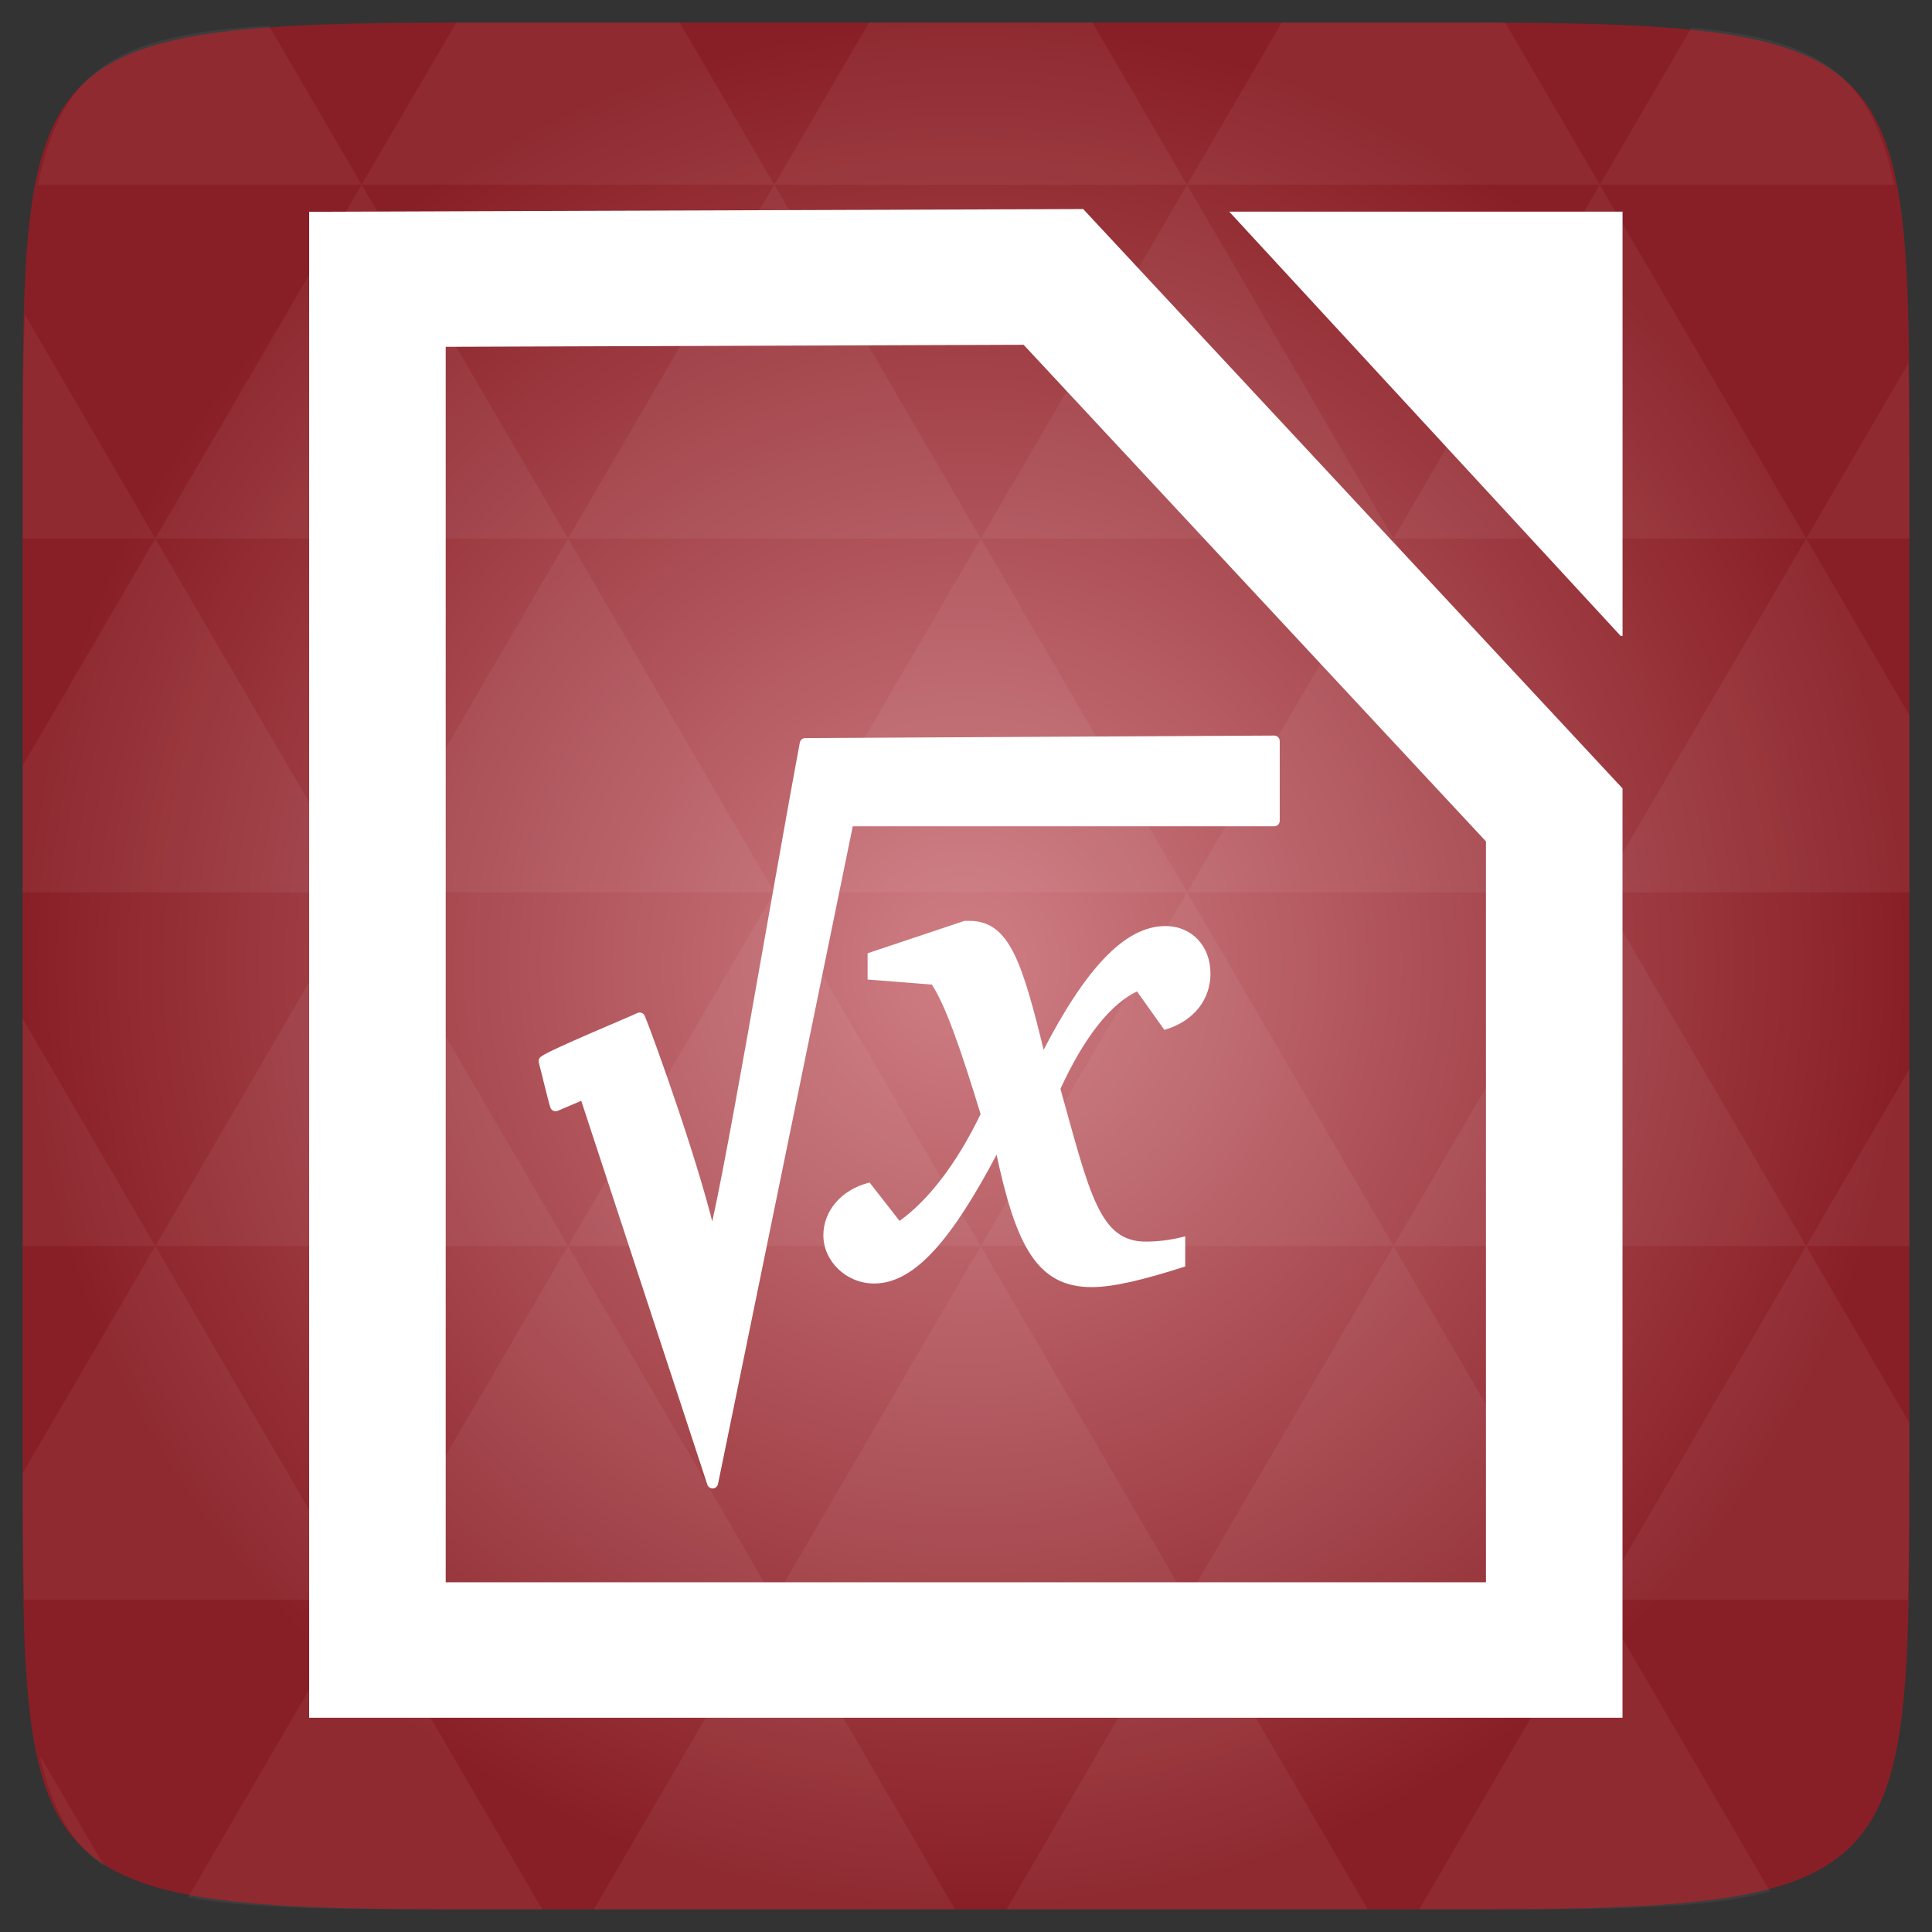 <svg width="48" xmlns="http://www.w3.org/2000/svg" height="48" viewBox="0 0 48 48" xmlns:xlink="http://www.w3.org/1999/xlink">
<rect x="0" y="0" width="48" height="48" fill="#333333" stroke="none"/>
<defs>
<radialGradient cx="148.004" cy="160" gradientTransform="matrix(.183 0 0 .183 -3.1 -5.297)" id="radial0" r="128" gradientUnits="userSpaceOnUse">
<stop offset="0" style="stop-color:#cf7e84"/>
<stop offset="1" style="stop-color:#891f26"/>
</radialGradient>
</defs>
<path style="fill:url(#radial0)" d="M 47.438 11.547 L 47.438 36.453 C 47.438 46.703 47.438 47.438 36.453 47.438 L 11.551 47.438 C 0.562 47.438 0.562 46.703 0.562 36.453 L 0.562 11.547 C 0.562 1.297 0.562 0.562 11.551 0.562 L 36.453 0.562 C 47.438 0.562 47.438 1.297 47.438 11.547 Z "/>
<path style="fill:#fff;fill-opacity:.051" d="M 38.266 47.438 C 40.809 47.426 42.645 47.355 43.977 46.996 L 39.746 39.746 L 35.262 47.438 L 36.453 47.438 C 37.094 47.438 37.695 47.438 38.266 47.438 Z M 39.746 39.746 L 34.621 30.957 L 29.492 39.746 Z M 39.746 39.746 L 47.398 39.746 C 47.43 38.773 47.438 37.684 47.438 36.449 L 47.438 35.352 L 44.875 30.957 Z M 44.875 30.957 L 39.746 22.168 L 34.621 30.957 Z M 44.875 30.957 L 47.438 30.957 L 47.438 26.562 Z M 34.621 30.957 L 29.492 22.168 L 24.367 30.957 Z M 24.367 30.957 L 19.238 39.746 L 29.492 39.746 Z M 24.367 30.957 L 19.238 22.168 L 14.113 30.957 Z M 14.113 30.957 L 8.984 39.746 L 19.238 39.746 Z M 14.113 30.957 L 8.984 22.168 L 3.859 30.957 Z M 3.859 30.957 L 0.562 36.605 C 0.562 37.773 0.574 38.816 0.602 39.746 L 8.984 39.746 Z M 3.859 30.957 L 0.562 25.309 L 0.562 30.957 Z M 8.984 39.746 L 4.672 47.141 C 6.27 47.434 8.48 47.438 11.551 47.438 L 13.473 47.438 Z M 8.984 22.168 L 3.859 13.379 L 0.562 19.027 L 0.562 22.168 Z M 8.984 22.168 L 19.238 22.168 L 14.113 13.379 Z M 14.113 13.379 L 8.984 4.59 L 3.859 13.379 Z M 14.113 13.379 L 24.367 13.379 L 19.238 4.59 Z M 19.238 4.59 L 16.887 0.562 L 11.547 0.562 C 11.473 0.562 11.41 0.562 11.336 0.562 L 8.984 4.59 Z M 19.238 4.59 L 29.492 4.59 L 27.141 0.562 L 21.59 0.562 Z M 29.492 4.59 L 39.746 4.59 L 37.395 0.562 C 37.082 0.562 36.785 0.562 36.449 0.562 L 31.844 0.562 Z M 29.492 4.59 L 24.367 13.379 L 34.621 13.379 Z M 34.621 13.379 L 44.875 13.379 L 39.746 4.59 Z M 34.621 13.379 L 29.492 22.168 L 39.746 22.168 Z M 39.746 22.168 L 47.438 22.168 L 47.438 17.773 L 44.875 13.379 Z M 44.875 13.379 L 47.438 13.379 L 47.438 11.547 C 47.438 10.633 47.43 9.797 47.414 9.023 Z M 29.492 22.168 L 24.367 13.379 L 19.238 22.168 Z M 39.746 4.59 L 47.055 4.59 C 46.5 1.832 45.168 0.961 42.023 0.688 Z M 8.984 4.59 L 6.68 0.637 C 3.02 0.844 1.539 1.633 0.945 4.59 Z M 3.859 13.379 L 0.621 7.824 C 0.578 8.898 0.562 10.133 0.562 11.547 L 0.562 13.379 Z M 19.238 39.746 L 14.754 47.438 L 23.727 47.438 Z M 29.492 39.746 L 25.008 47.438 L 33.98 47.438 Z M 2.594 46.367 L 0.992 43.621 C 1.285 44.938 1.777 45.801 2.594 46.367 Z "/>
<path style="fill:none;stroke:#fff;stroke-width:.4" d="M 11.104 1006.35 L 11.104 1010.396 L 14.551 1010.396 L 14.551 1007.931 L 13.084 1006.343 Z " transform="matrix(8.482 0 0 8.417 -84.807 -8463.509)"/>
<g style="fill:#fff">
<g>
<path d="M 40.266 15.801 L 30.539 5.258 L 40.312 5.258 L 40.312 15.801 Z "/>
</g>
<g style="stroke:#fff">
<path d="M 243.378 115.023 L 189.094 133.176 L 189.094 147.168 L 225.135 150.002 C 232.663 161.16 241.43 185.866 252.942 223.679 C 239.039 252.459 222.833 273.093 206.539 284.605 L 189.537 262.82 C 173.685 266.894 164.121 278.849 164.121 292.043 C 164.121 306.389 176.785 318.787 192.282 318.787 C 214.863 318.787 235.851 294.08 261.62 245.109 C 272.778 297.799 284.644 320.824 315.107 320.824 C 327.416 320.824 344.507 316.661 367.443 309.311 L 367.443 293.283 C 359.561 295.32 352.388 296.117 345.658 296.117 C 319.092 296.117 313.602 268.931 296.953 209.333 C 310.768 179.225 325.822 160.717 340.876 153.721 L 356.373 175.505 C 372.579 170.635 381.7 158.68 381.7 144.246 C 381.7 129.014 371.428 117.945 356.728 117.945 C 334.146 117.945 312.008 141.766 287.832 188.7 C 275.523 138.49 268.35 115.023 246.211 115.023 C 245.414 115.023 244.175 115.023 243.378 115.023 Z " transform="matrix(.044 0 0 .044 13.257 17.84)"/>
<path style="stroke-linejoin:round;stroke-width:6.25" d="M 153.406 14.425 C 137.909 97.046 107.623 278.672 100.716 297.179 C 92.392 257.507 64.32 179.933 59.893 169.395 C 55.376 171.609 10.391 190.205 5.963 193.748 C 7.203 198.175 11.188 215.178 12.427 218.897 L 28.81 211.901 L 101.07 431.871 L 177.67 57.993 L 418.184 57.993 L 418.184 13.008 Z " transform="matrix(.044 0 0 .044 13.257 17.84)"/>
</g>
</g>
</svg>
